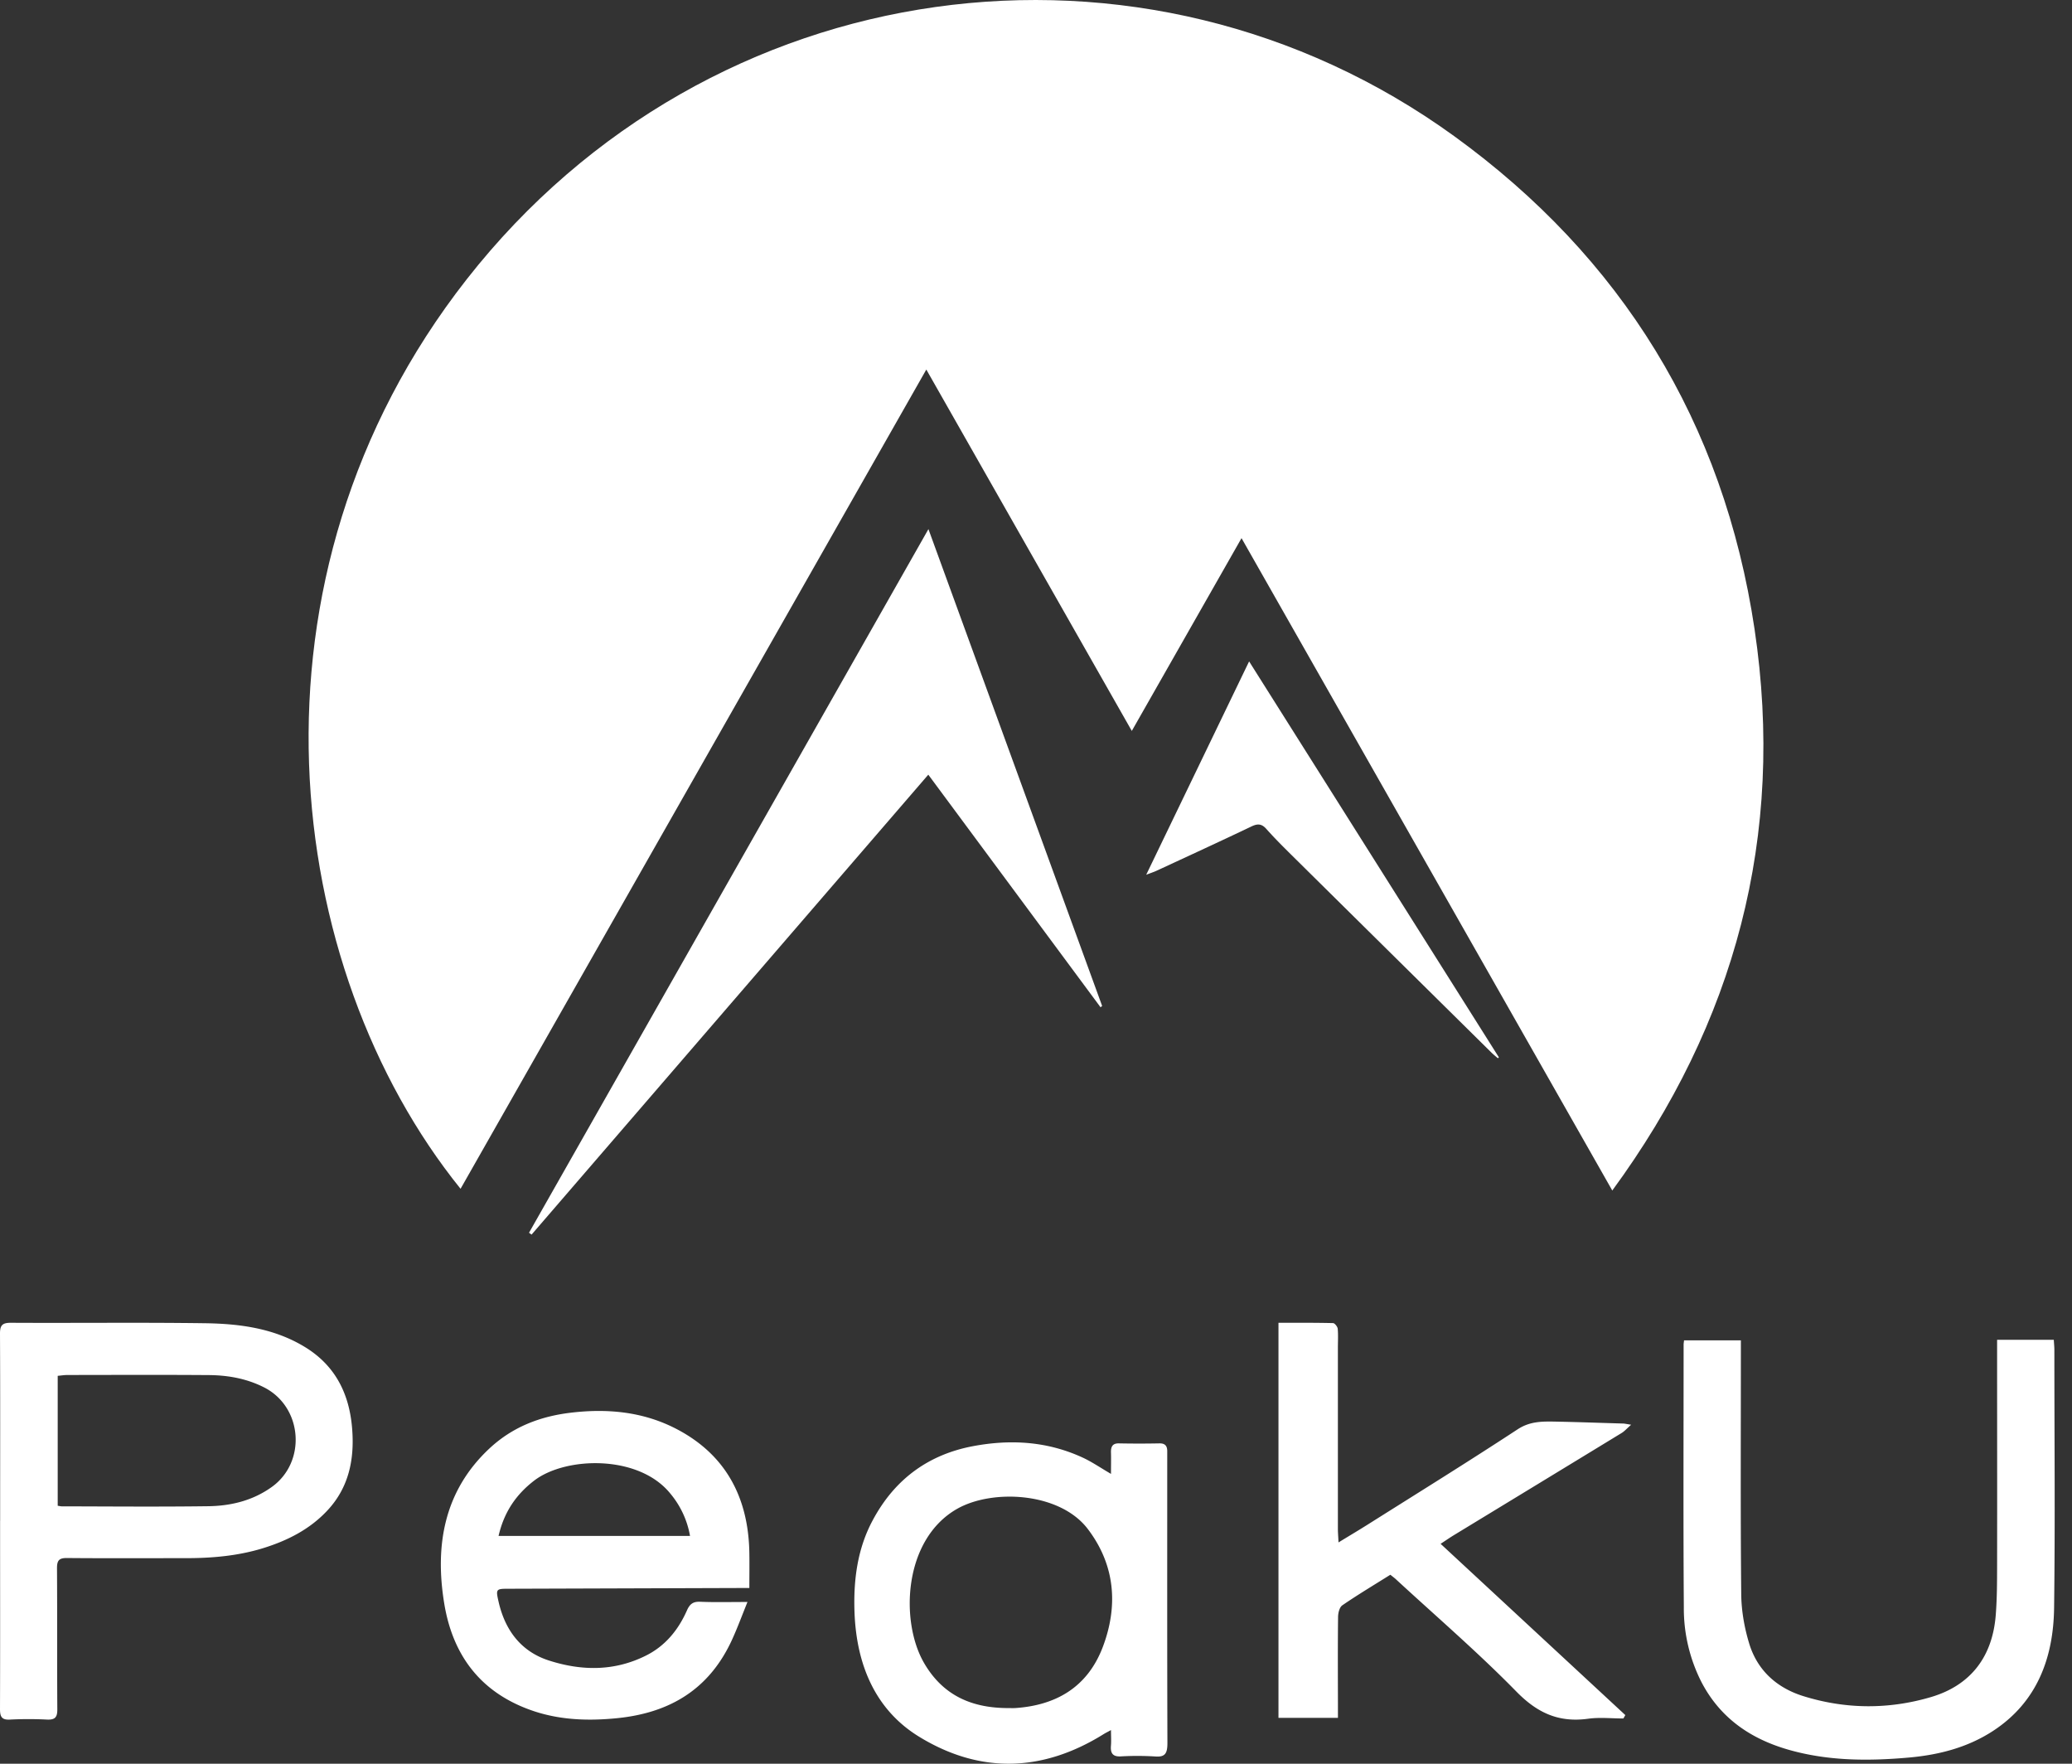 <svg xmlns="http://www.w3.org/2000/svg" width="47" height="40" viewBox="0 0 47 40">
    <rect x="0" y="0" width="47" height="40" fill="#333333" stroke="none"/>
    <g fill="#FFF" fill-rule="evenodd">
        <path d="M36.572 27c-2.798-4.92-5.593-9.837-8.41-14.795l-2.489 4.372-4.661-8.196-10.565 18.58c-4.031-4.996-5.181-13.84.142-20.63 5.519-7.04 15.36-8.336 22.392-3.247 3.798 2.75 6.116 6.492 6.818 11.183.701 4.69-.444 8.938-3.227 12.733"/>
        <path d="M24.964 22.844l-3.907-5.275L12.058 28a2.981 2.981 0 0 0-.058-.042L21.06 12 25 22.814l-.036.03M1.31 34.15c.048.007.069.013.09.013 1.108.002 2.216.012 3.324-.003.515-.007 1.01-.127 1.442-.437.792-.569.697-1.812-.172-2.256-.4-.204-.829-.279-1.269-.281-1.064-.008-2.129-.003-3.194-.002-.075 0-.15.013-.222.019v2.947zm-1.307.344c0-1.414.004-2.83-.003-4.244-.001-.187.047-.25.24-.25 1.468.008 2.937-.01 4.405.01.792.011 1.576.113 2.277.543.698.428 1.012 1.081 1.068 1.879.049.675-.08 1.3-.553 1.813-.407.442-.927.701-1.49.873-.562.17-1.14.22-1.725.22-.9 0-1.8.005-2.7-.003-.178-.002-.23.05-.229.231.007 1.066 0 2.132.007 3.199.002.181-.052.242-.232.234a8.259 8.259 0 0 0-.841 0C.039 39.01 0 38.934 0 38.76c.005-1.422.002-2.844.002-4.266zM11.31 34.834h4.342a2.04 2.04 0 0 0-.446-.96c-.718-.89-2.378-.842-3.09-.294-.403.31-.68.704-.807 1.254m5.646 1.498c-.126.313-.222.572-.335.823-.546 1.222-1.516 1.72-2.705 1.82-.6.053-1.199.03-1.784-.16-1.143-.375-1.85-1.184-2.056-2.46-.219-1.349.02-2.558 1.019-3.497.529-.497 1.158-.735 1.847-.818.81-.097 1.605-.031 2.349.34 1.114.557 1.689 1.514 1.708 2.848.004.253 0 .505 0 .787h-.245l-5.228.017c-.276 0-.281.01-.213.305.155.67.535 1.13 1.145 1.324.742.237 1.484.245 2.203-.117.426-.215.723-.57.922-1.02.067-.153.147-.203.3-.197.33.014.662.005 1.073.005M45.302 30.386h1.285c.005.084.013.157.013.23 0 1.95.019 3.899-.006 5.848-.015 1.151-.396 2.148-1.388 2.794-.573.373-1.215.538-1.882.6-.93.084-1.855.084-2.764-.178-.85-.246-1.54-.713-1.967-1.535a3.686 3.686 0 0 1-.398-1.691c-.014-1.987-.005-3.975-.005-5.962 0-.023.005-.046.01-.094h1.289v.27c0 1.827-.01 3.654.008 5.482.003.373.07.758.178 1.115.187.626.64 1.019 1.234 1.203.96.298 1.933.304 2.897.019.894-.266 1.393-.912 1.465-1.867.029-.371.029-.745.03-1.117.003-1.598 0-3.198 0-4.797v-.32zM22.87 38.738c.057 0 .115.003.171-.001.892-.063 1.62-.454 1.974-1.384.355-.938.279-1.863-.34-2.676-.637-.838-2.166-.912-2.965-.457-1.221.696-1.295 2.553-.75 3.494.443.765 1.12 1.024 1.91 1.024m2.331-5.31c0-.188.004-.333 0-.478-.006-.142.036-.218.18-.215.306.006.612.006.917 0 .129-.003.183.056.179.192v.116c0 2.162-.003 4.325.004 6.487 0 .23-.048.323-.272.306a6.624 6.624 0 0 0-.788-.002c-.168.008-.236-.06-.221-.242.009-.106.001-.214.001-.355-.072.04-.114.06-.154.084-1.384.867-2.802.917-4.188.073-.985-.598-1.432-1.61-1.476-2.833-.026-.733.068-1.44.412-2.08.51-.957 1.292-1.499 2.282-1.684.854-.16 1.696-.109 2.503.27.2.095.386.223.621.36M31.538 35.714c-.366.23-.736.451-1.089.693-.066.046-.096.173-.097.264-.008.666-.004 1.332-.003 1.999v.29H29V30c.413 0 .826-.003 1.238.007.038 0 .1.08.106.127.013.143.004.29.004.434v4.105c0 .086.008.17.014.308.245-.15.455-.274.661-.404 1.137-.717 2.28-1.425 3.402-2.161.277-.182.555-.18.85-.175.516.01 1.03.029 1.545.044.036.001.07.01.18.027-.098.087-.15.147-.215.187-1.27.775-2.54 1.547-3.81 2.32-.09.055-.176.115-.297.194l4.19 3.884-.044.077c-.265 0-.535-.03-.794.005-.683.095-1.168-.139-1.638-.62-.864-.882-1.808-1.694-2.72-2.535-.038-.036-.08-.066-.134-.11M33.976 24c-.046-.04-.093-.078-.137-.12-1.518-1.5-3.036-2.998-4.553-4.499-.191-.189-.382-.38-.56-.58-.106-.12-.197-.126-.34-.057-.712.34-1.43.67-2.145 1.001-.058.028-.12.047-.241.094L28.334 15 34 23.98l-.024.02"/>
    </g>
</svg>
